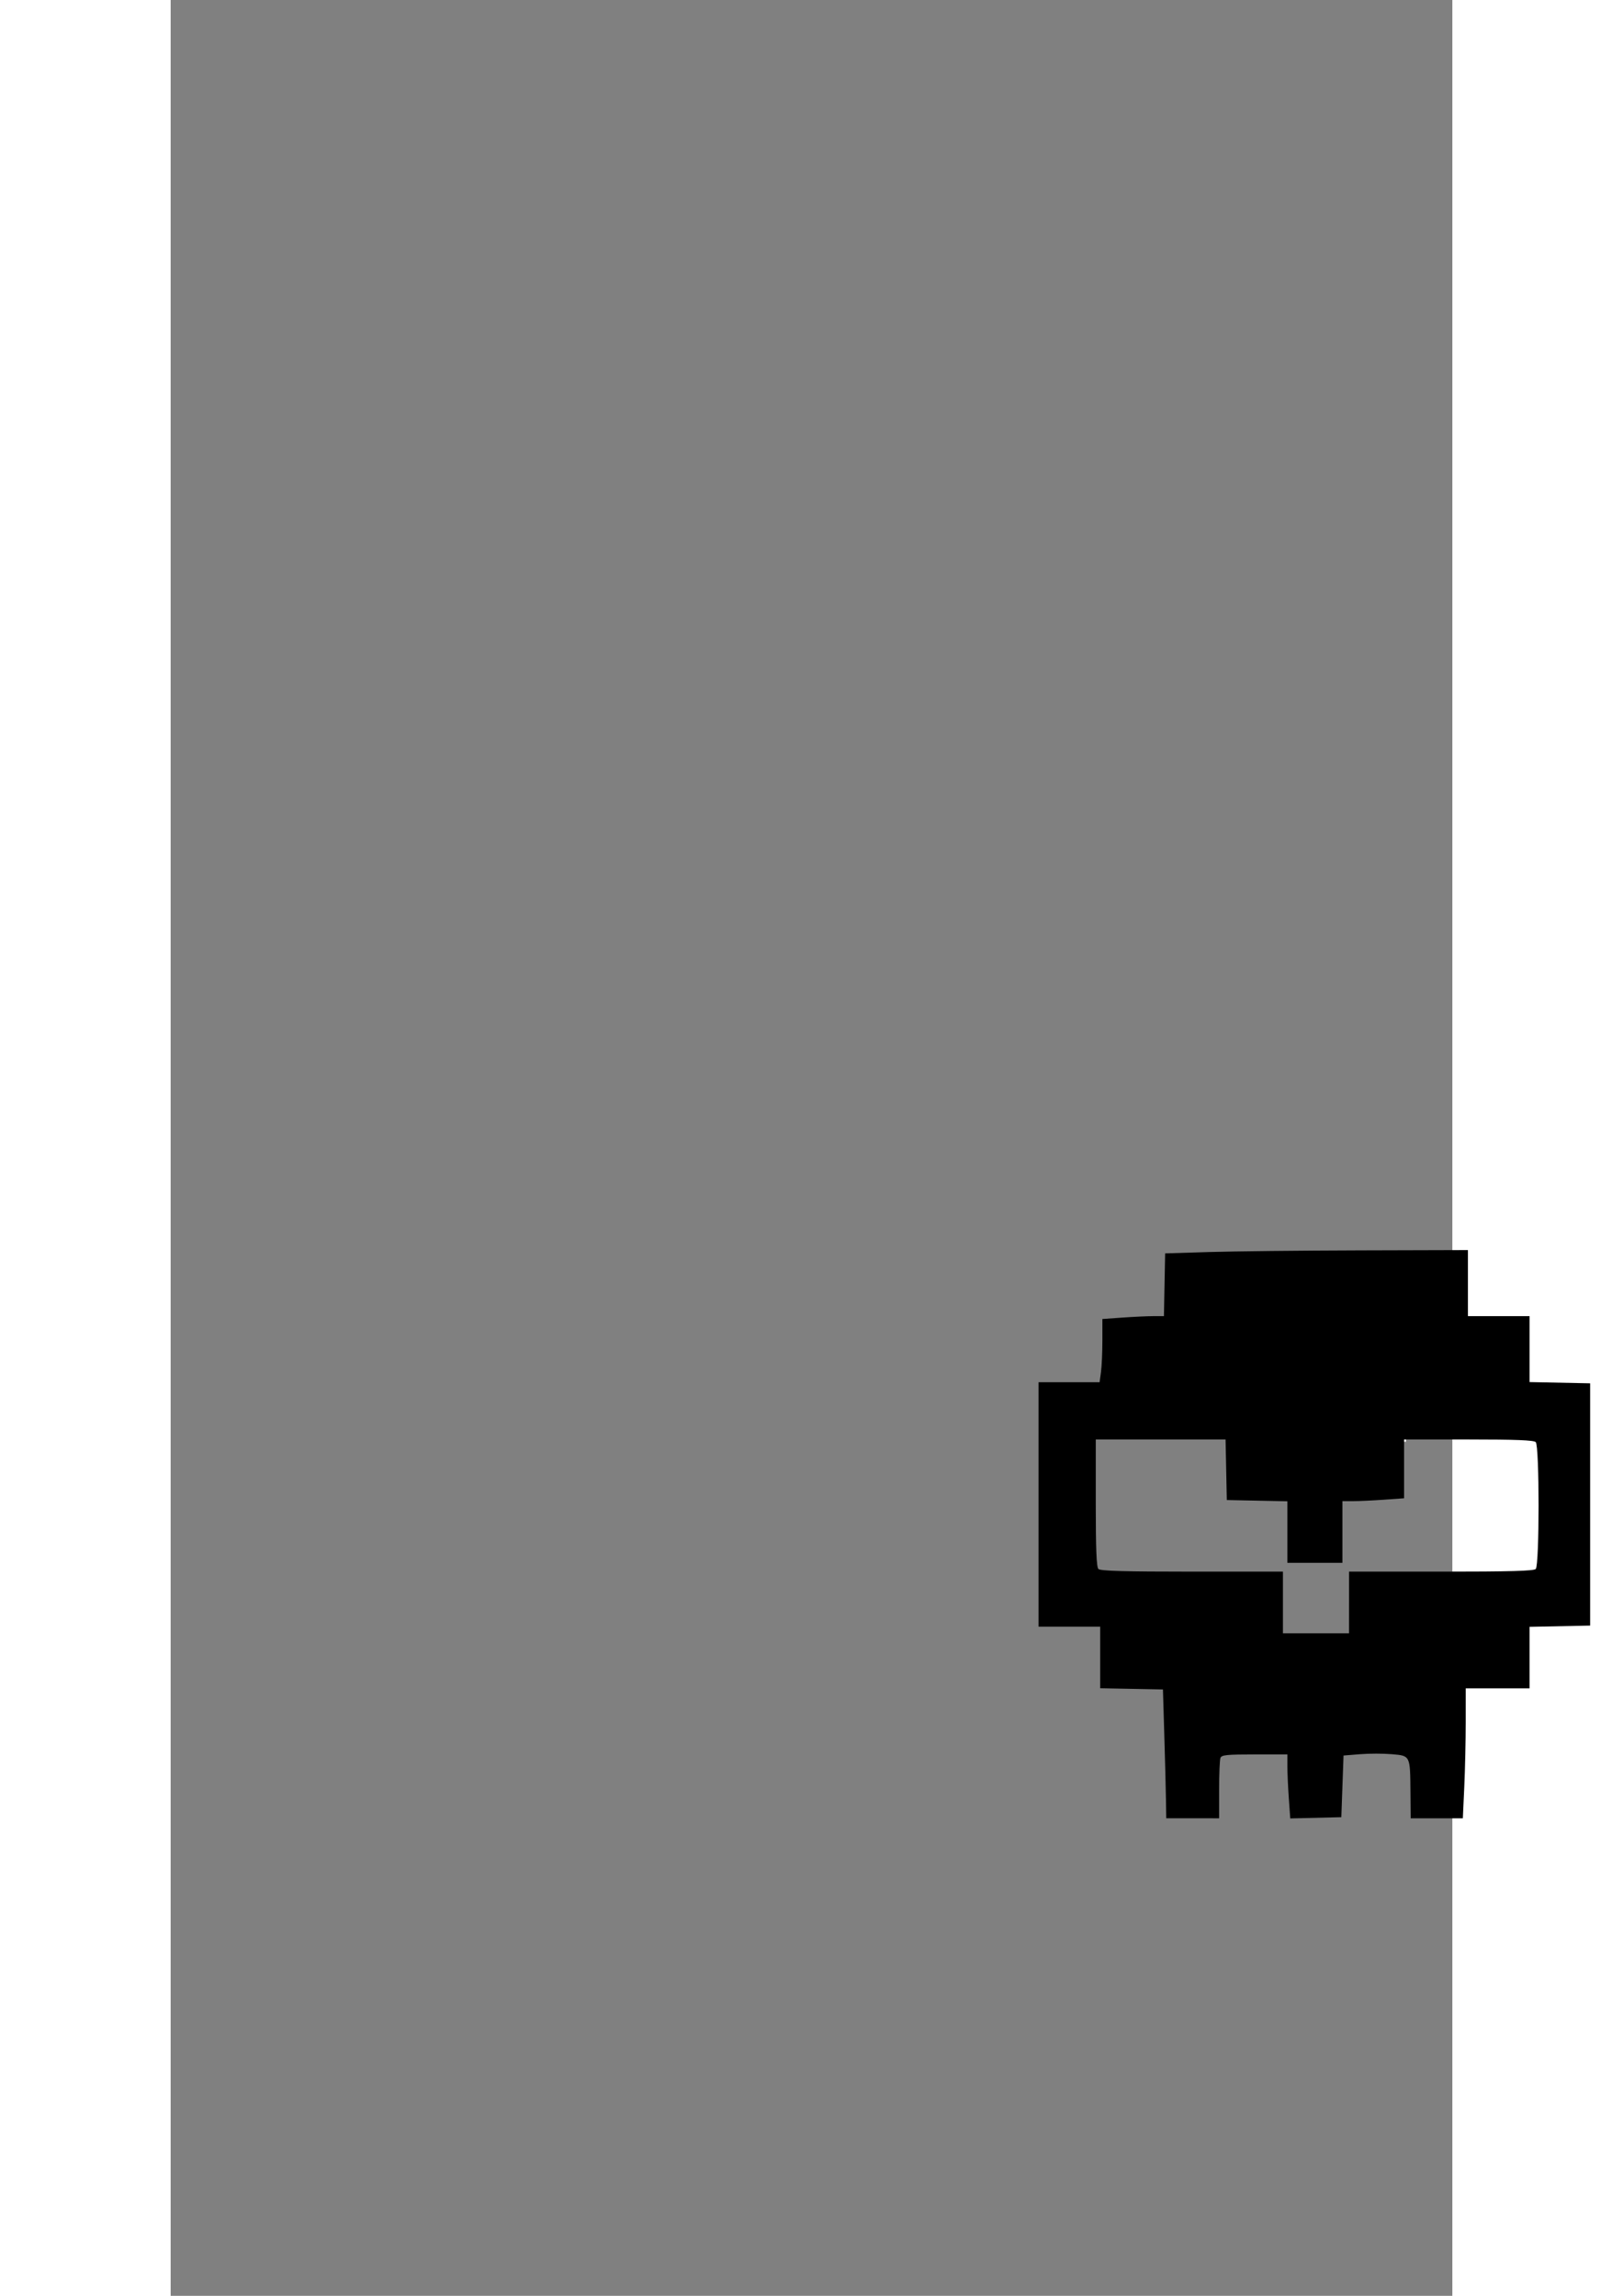 <?xml version="1.0" encoding="UTF-8" standalone="no"?>
<!-- Created with Inkscape (http://www.inkscape.org/) -->

<svg
   xmlns:dc="http://purl.org/dc/elements/1.1/"
   xmlns:cc="http://creativecommons.org/ns#"
   xmlns:rdf="http://www.w3.org/1999/02/22-rdf-syntax-ns#"
   xmlns:svg="http://www.w3.org/2000/svg"
   xmlns="http://www.w3.org/2000/svg"
   xmlns:sodipodi="http://sodipodi.sourceforge.net/DTD/sodipodi-0.dtd"
   xmlns:inkscape="http://www.inkscape.org/namespaces/inkscape"
   width="210mm"
   height="297mm"
   viewBox="0 0 110 197"
   version="1.1"
   id="svg8"
   inkscape:version="0.92.1 r15371"
   sodipodi:docname="8bit_Skull.svg">
  <rect x="0" y="0" width="110" height="197" fill="#808080" stroke="none"/>
  <defs
     id="defs2" />
  <sodipodi:namedview
     id="base"
     pagecolor="#ffffff"
     bordercolor="#666666"
     borderopacity="1.0"
     inkscape:pageopacity="0.0"
     inkscape:pageshadow="2"
     inkscape:zoom="0.49497475"
     inkscape:cx="501.52971"
     inkscape:cy="558.98764"
     inkscape:document-units="mm"
     inkscape:current-layer="layer1"
     showgrid="false"
     inkscape:window-width="1600"
     inkscape:window-height="823"
     inkscape:window-x="-9"
     inkscape:window-y="-9"
     inkscape:window-maximized="1" />
  <g
     inkscape:label="Layer 1"
     inkscape:groupmode="layer"
     id="layer1">
    <path
       style="fill:#ffffff;stroke-width:0.714"
       d="m 381.517,456.845 v -10 h 9.286 9.286 v 10 10 h -9.286 -9.286 z"
       id="path31"
       inkscape:connector-curvature="0"
       transform="scale(0.265)" />
    <path
       style="fill:#000000;stroke-width:0.189"
       d="m 85.42,154.372 c -0.014,-0.909 -0.078,-3.397 -0.142,-5.528 l -0.116,-3.874 -2.693,-0.052 -2.693,-0.052 v -2.641 -2.641 H 77.13 74.485 V 129.095 118.606 h 2.62 2.62 l 0.12,-0.877 c 0.066,-0.482 0.12,-1.703 0.12,-2.712 v -1.835 l 1.73,-0.123 c 0.951,-0.068 2.14,-0.123 2.641,-0.123 h 0.911 l 0.052,-2.693 0.052,-2.693 3.78,-0.116 c 2.079,-0.064 7.926,-0.128 12.993,-0.142 l 9.213,-0.026 v 2.835 2.835 h 2.646 2.646 v 2.829 2.829 l 2.599,0.053 2.599,0.053 v 10.394 10.394 l -2.599,0.053 -2.599,0.053 v 2.641 2.64 h -2.74 -2.74 l -7.9e-4,2.882 c -2.7e-4,1.585 -0.056,4.094 -0.124,5.575 l -0.123,2.693 h -2.238 -2.238 l -0.019,-2.221 c -0.027,-3.19 -0.004,-3.141 -1.595,-3.28 -0.723,-0.063 -1.953,-0.063 -2.732,0 l -1.417,0.114 -0.095,2.646 -0.095,2.646 -2.192,0.053 -2.192,0.053 -0.123,-1.736 c -0.068,-0.955 -0.123,-2.19 -0.123,-2.746 v -1.01 h -2.815 c -2.392,0 -2.832,0.045 -2.929,0.299 -0.063,0.164 -0.115,1.398 -0.115,2.74 v 2.441 H 87.714 85.446 Z M 101.132,137.505 v -2.646 h 7.9 c 5.892,0 7.957,-0.058 8.126,-0.227 0.323,-0.323 0.323,-10.562 0,-10.886 -0.166,-0.166 -1.709,-0.227 -5.764,-0.227 h -5.537 v 2.523 2.523 l -1.73,0.123 c -0.951,0.068 -2.142,0.123 -2.646,0.123 h -0.916 v 2.646 2.646 h -2.362 -2.362 v -2.64 -2.64 l -2.599,-0.053 -2.599,-0.053 -0.053,-2.599 -0.053,-2.599 h -5.57 -5.57 v 5.443 c 0,3.981 0.061,5.504 0.227,5.67 0.169,0.169 2.213,0.227 8.032,0.227 h 7.805 v 2.646 2.646 h 2.835 2.835 z"
       id="path37"
       inkscape:connector-curvature="0" />
  </g>
</svg>
